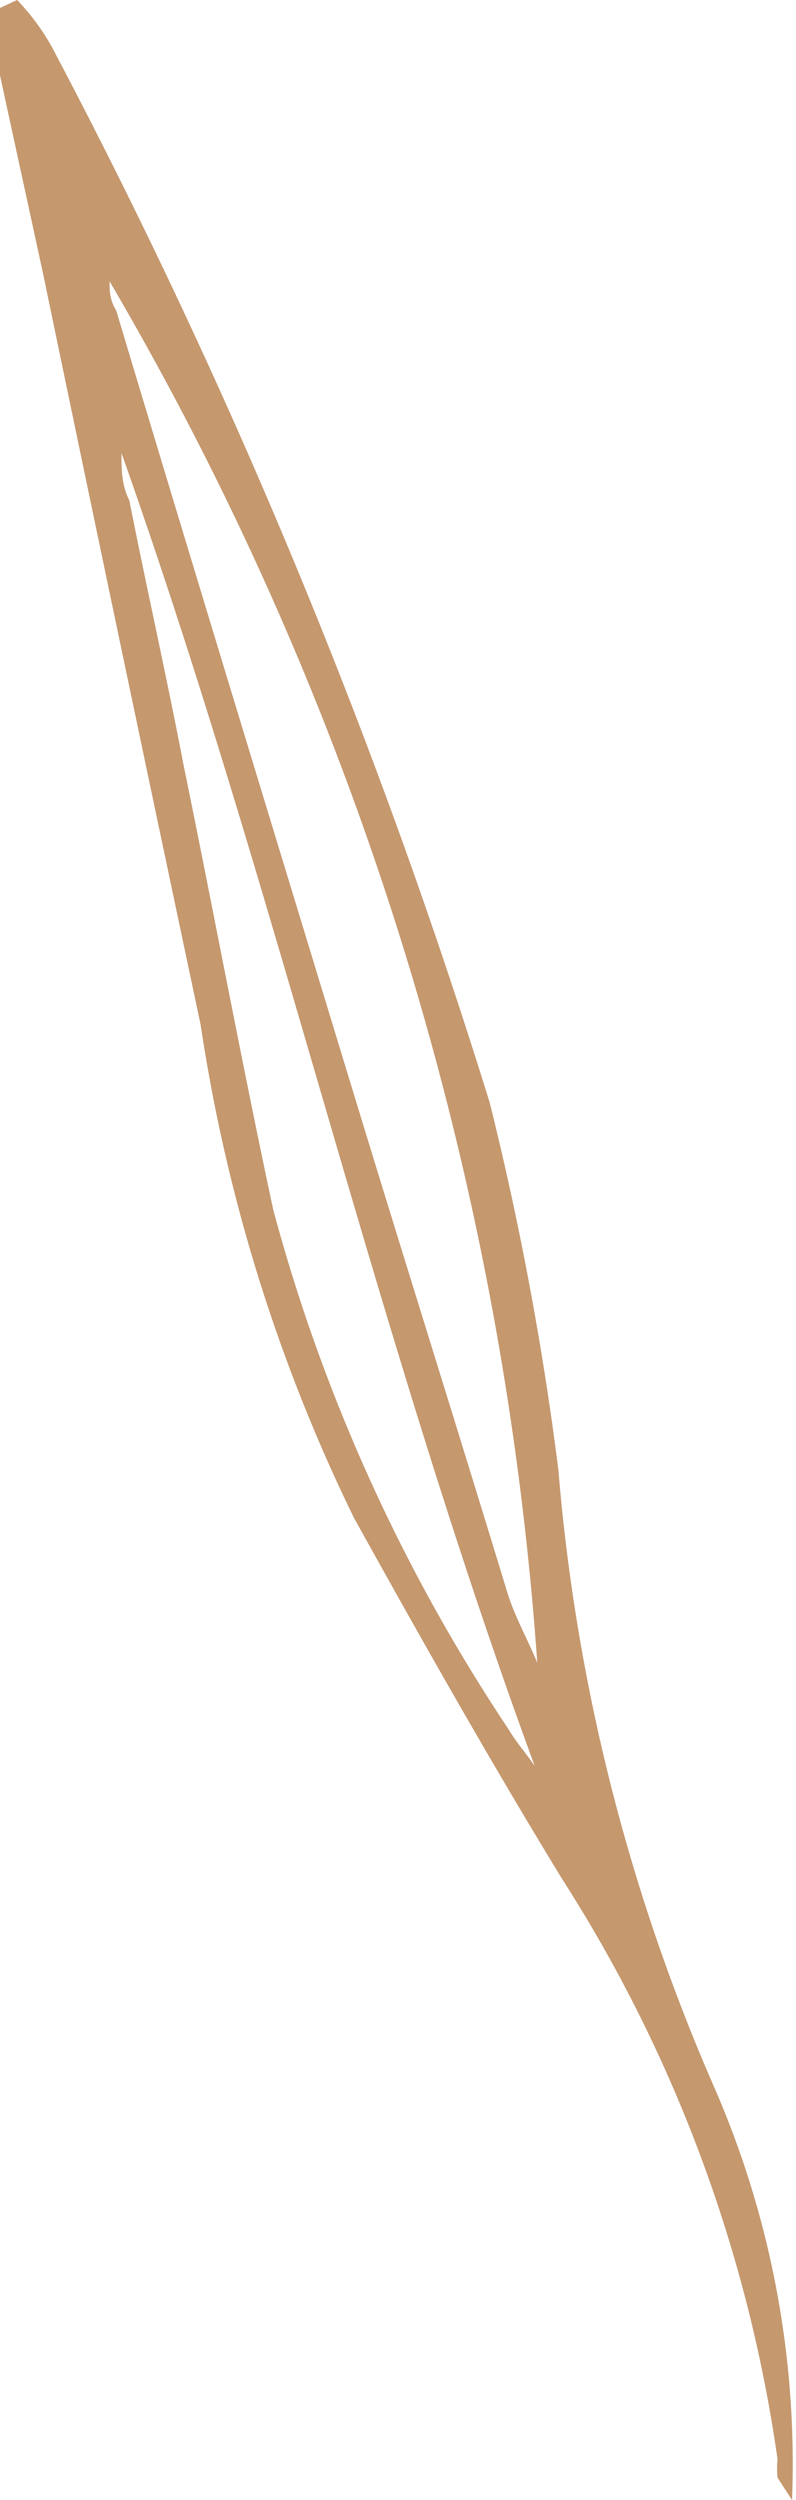 <svg xmlns="http://www.w3.org/2000/svg" viewBox="0 0 6.03 18.93"><defs><style>.a{fill:#c5986e;}</style></defs><title>Recurso 9stikflower</title><path class="a" d="M.13,0A1.77,1.77,0,0,1,.39.35a46.64,46.64,0,0,1,3.32,8,23.87,23.87,0,0,1,.52,2.78A14.67,14.67,0,0,0,5.4,15.78,7.13,7.13,0,0,1,6,18.93l-.11-.17a.74.74,0,0,1,0-.14,11,11,0,0,0-1.63-4.39c-.55-.9-1.07-1.82-1.58-2.74A12.82,12.82,0,0,1,1.52,7.76Q.92,4.93.33,2.09C.22,1.58.11,1.08,0,.57A2.9,2.9,0,0,1,0,.06Zm.7,2.13c0,.07,0,.14.05.22.6,2,1.19,3.93,1.79,5.9.39,1.28.79,2.55,1.18,3.83.06.18.15.34.22.51A24,24,0,0,0,.83,2.13Zm.09,1.3c0,.12,0,.24.06.36.13.66.28,1.32.41,2,.23,1.12.44,2.25.68,3.37a13.29,13.29,0,0,0,1.78,3.93c.06.1.13.18.2.28C2.84,10.08,2.08,6.7.92,3.43Z"/></svg>